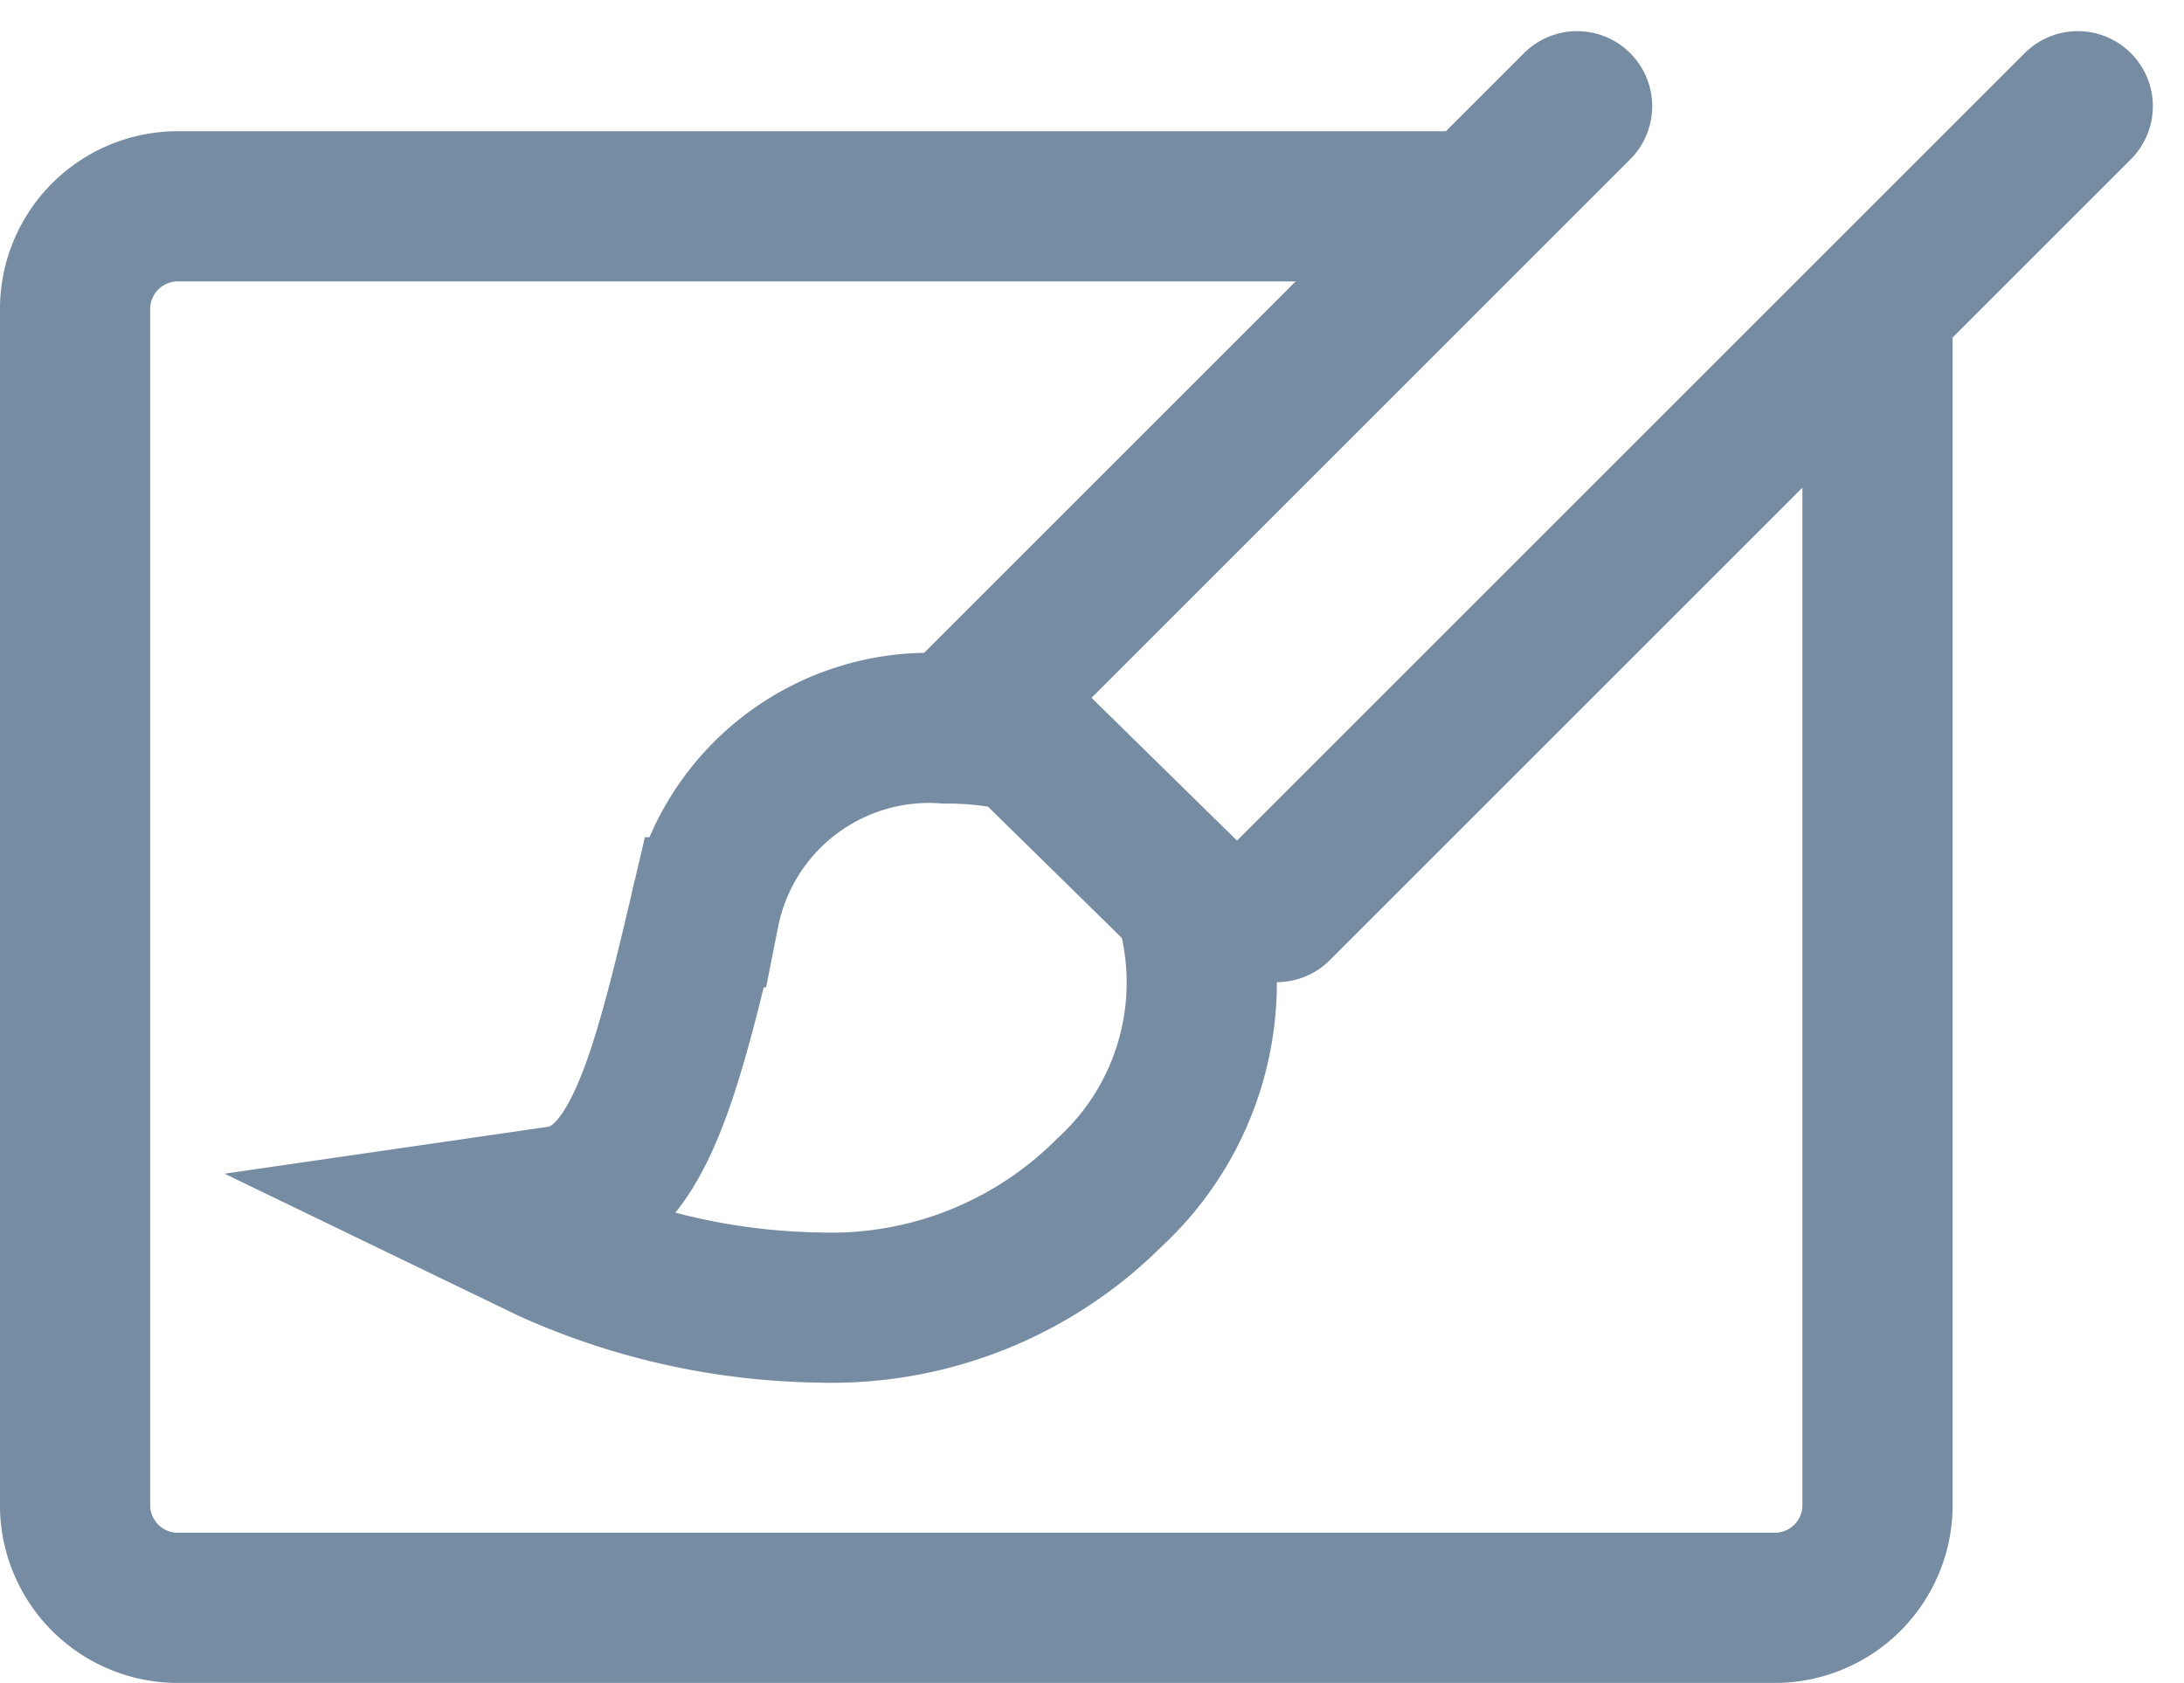 <svg xmlns="http://www.w3.org/2000/svg" width="21.811" height="16.811" viewBox="0 0 21.811 16.811">
  <defs>
    <style>
      .cls-1, .cls-2 {
        fill: none;
        stroke: #758ca3;
        stroke-miterlimit: 10;
        stroke-width: 1.5px;
      }

      .cls-1 {
        stroke-linecap: round;
      }
    </style>
  </defs>
  <g id="Icon_Theme" transform="translate(-971.75 -624.439)">
    <line id="Path" class="cls-1" y1="6" x2="6" transform="translate(981.5 625.5)"/>
    <line id="Path-2" data-name="Path" class="cls-1" y1="8" x2="8" transform="translate(984.5 625.5)"/>
    <path id="Path-3" data-name="Path" class="cls-2" d="M983.5,624.5v12a1.027,1.027,0,0,1-1,1h-16a1.027,1.027,0,0,1-1-1v-12a1.027,1.027,0,0,1,1-1h13" transform="translate(7 3)"/>
    <path id="Path-4" data-name="Path" class="cls-2" d="M972.919,634.5h0a6.773,6.773,0,0,1-2.669-.595l-.726-.351.8-.116c.773-.112,1.059-1.17,1.461-2.886a2.288,2.288,0,0,1,2.412-1.836,3.37,3.37,0,0,1,.721.074l.066.016,1.637,1.607.019.052a2.846,2.846,0,0,1-.808,2.884A3.923,3.923,0,0,1,972.919,634.5Z" transform="translate(7 3)"/>
  </g>
</svg>
